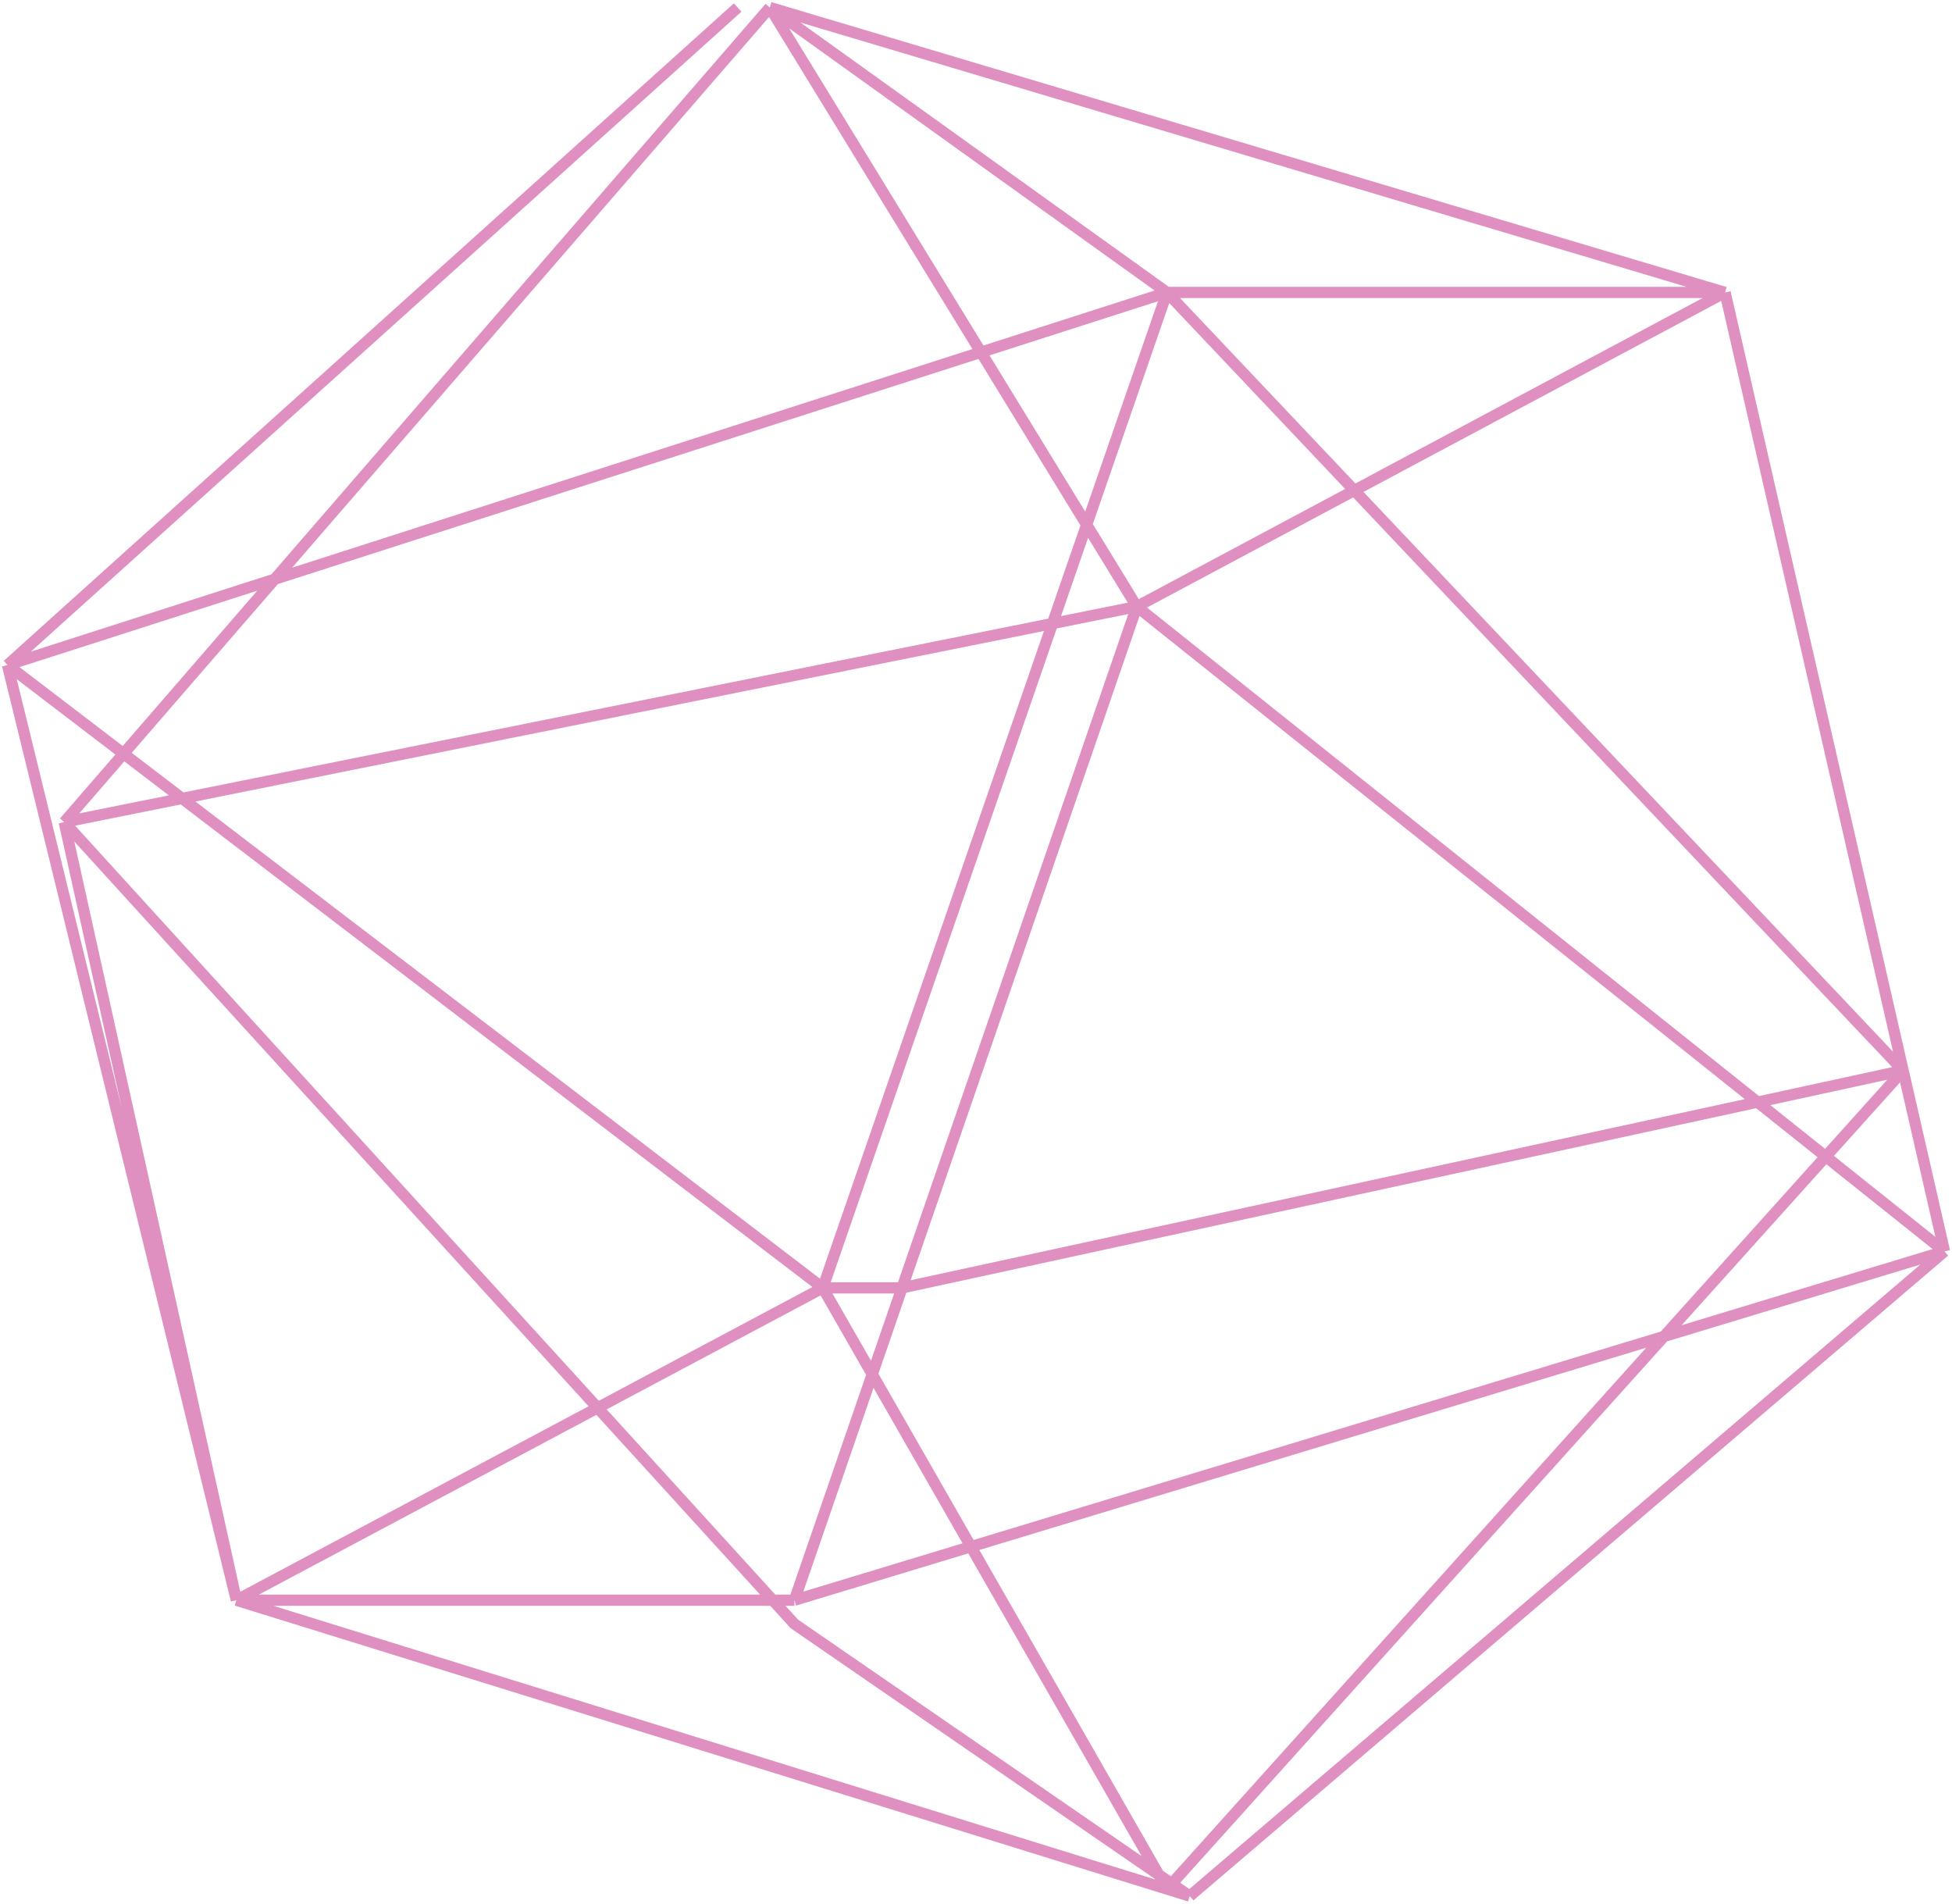 <svg width="520" height="507" viewBox="0 0 520 507" fill="none" xmlns="http://www.w3.org/2000/svg">
<path d="M205.074 2L17.117 218.961M205.074 2L459.547 77.888M205.074 2L302.832 161.559M205.074 2L310.871 77.888M17.117 218.961L62.973 426.193M17.117 218.961L302.832 161.559M17.117 218.961L211.625 432.517L316.941 505M62.973 426.193H211.625M62.973 426.193L310.871 503.117M62.973 426.193L2 177.126M62.973 426.193L219.184 343.009M316.941 505L518 333.28M316.941 505L310.871 503.117M518 333.28L302.832 161.559M518 333.28L211.625 426.193M518 333.28L506.977 285.12M459.547 77.888L506.977 285.12M459.547 77.888H310.871M459.547 77.888L302.832 161.559M302.832 161.559L240.295 343.009M211.625 426.193L240.295 343.009M310.871 503.117L506.977 285.12M310.871 503.117L219.184 343.009M506.977 285.12L240.295 343.009M506.977 285.12L310.871 77.888M240.295 343.009H219.184M196.508 2L2 177.126M2 177.126L310.871 77.888M2 177.126L219.184 343.009M310.871 77.888L219.184 343.009" stroke="#C12082" stroke-opacity="0.5" stroke-width="3"/>
</svg>
